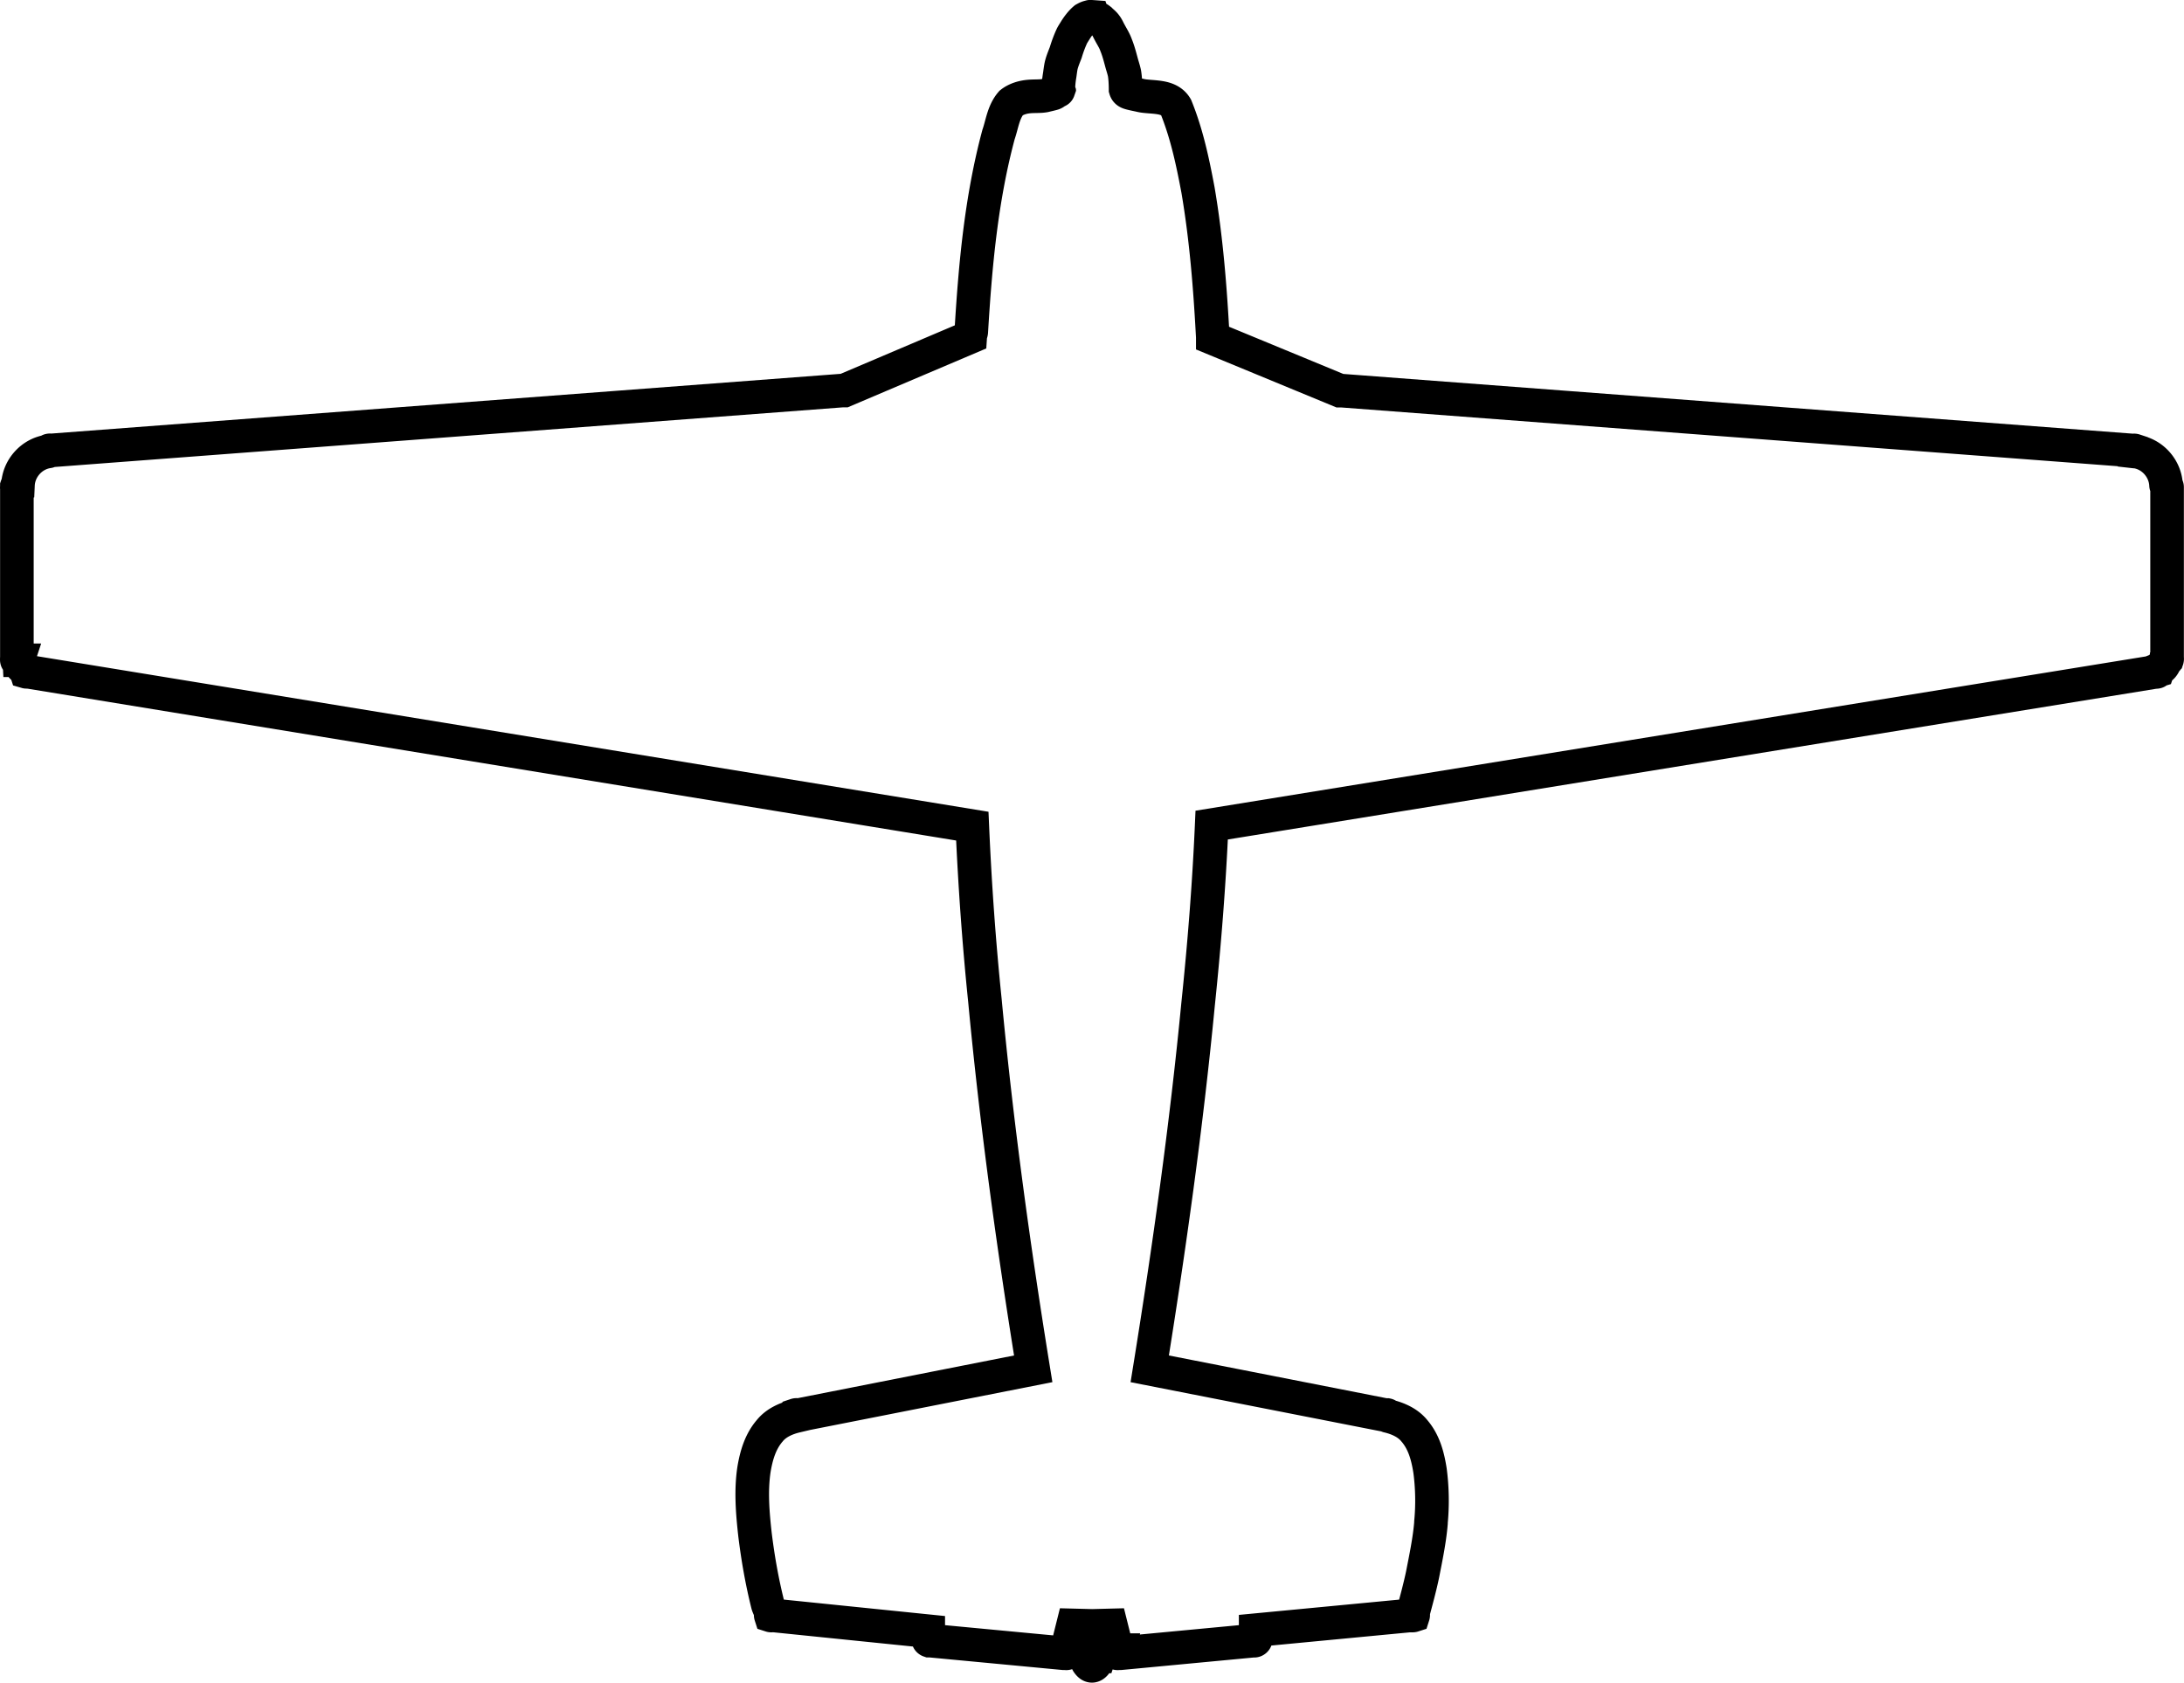 <?xml version="1.0" encoding="UTF-8" standalone="no"?>
<svg
   xmlns:dc="http://purl.org/dc/elements/1.1/"
   xmlns:cc="http://creativecommons.org/ns#"
   xmlns:rdf="http://www.w3.org/1999/02/22-rdf-syntax-ns#"
   xmlns:svg="http://www.w3.org/2000/svg"
   xmlns="http://www.w3.org/2000/svg"
   width="18.346mm"
   height="14.138mm"
   viewBox="0 0 65.005 50.096"
   id="svg4157"
   version="1.1">
  <defs
     id="defs4159" />
  <g
     id="layer1"
     transform="translate(0.502,0.284)">
    <path
       style="fill:none;fill-rule:evenodd;stroke:#000000;stroke-width:1px;stroke-linecap:butt;stroke-linejoin:miter;stroke-opacity:1"
       d="M 31.938,0.219 C 31.87,0.23 31.822,0.258 31.781,0.281 31.673,0.372 31.572,0.508 31.5,0.625 c -0.036,0.06 -0.062,0.096 -0.094,0.156 -0.074,0.159 -0.136,0.327 -0.188,0.5 C 31.173,1.399 31.126,1.511 31.094,1.625 31.062,1.743 31.052,1.884 31.031,2 31.014,2.117 31.002,2.223 31,2.344 A 0.05,0.05 0 0 0 31,2.375 0.05,0.05 0 0 0 31,2.406 C 30.992,2.429 30.955,2.423 30.938,2.438 30.914,2.457 30.883,2.488 30.844,2.5 c -0.079,0.023 -0.168,0.042 -0.25,0.062 -0.142,0.028 -0.322,0.011 -0.5,0.031 -0.178,0.02 -0.362,0.079 -0.5,0.188 -0.233,0.271 -0.269,0.635 -0.375,0.938 -0.516,1.922 -0.693,3.898 -0.812,5.875 -0.003,0.04 -0.029,0.086 -0.031,0.125 -5.12e-4,0.009 5.69e-4,0.022 0,0.031 l -3.75,1.594 -0.031,0 -0.031,0 L 1.031,13.125 1,13.125 a 0.05,0.05 0 0 0 -0.031,0 c -0.014,0.001 -0.017,0.029 -0.031,0.031 -0.494,0.068 -0.884,0.499 -0.906,1 A 0.05,0.05 0 0 0 0,14.188 c -2.5577425e-5,0.01 -2.9111128e-4,0.021 0,0.031 A 0.05,0.05 0 0 0 0,14.25 l 0,5.062 a 0.05,0.05 0 0 0 0,0.031 0.05,0.05 0 0 0 0,0.031 c 2.7397524e-4,0.008 0.03,-0.007 0.031,0 a 0.05,0.05 0 0 0 0,0.031 0.05,0.05 0 0 0 0.031,0 c 0.03,0.118 0.106,0.205 0.219,0.25 0.008,0.003 -0.008,0.028 0,0.031 a 0.05,0.05 0 0 0 0,0.031 c 0.007,0.002 0.024,-0.002 0.031,0 a 0.05,0.05 0 0 0 0.031,0 L 28.438,24.312 c 0.076,1.739 0.197,3.453 0.375,5.188 0.346,3.673 0.848,7.328 1.438,10.969 l -6.969,1.375 -0.062,0 a 0.05,0.05 0 0 0 -0.031,0 0.05,0.05 0 0 0 0,0.031 c -0.291,0.069 -0.59,0.2 -0.781,0.438 -0.283,0.328 -0.401,0.746 -0.469,1.156 -0.096,0.64 -0.04,1.301 0.031,1.938 0.087,0.704 0.205,1.376 0.375,2.062 0.02,0.084 0.073,0.168 0.094,0.25 a 0.05,0.05 0 0 0 0,0.031 0.05,0.05 0 0 0 0,0.031 0.05,0.05 0 0 0 0,0.031 0.05,0.05 0 0 0 0.031,0 l 0.062,0 4.594,0.469 0,0.188 0,0.031 a 0.05,0.05 0 0 0 0,0.031 0.05,0.05 0 0 0 0.031,0.031 l 0.031,0 3.969,0.375 0.062,0 a 0.05,0.05 0 0 0 0.031,0 0.05,0.05 0 0 0 0,-0.031 0.05,0.05 0 0 0 0,-0.031 0.05,0.05 0 0 0 0,-0.031 l 0.281,-1.125 c 0.088,0.449 0.165,0.858 0.25,1.281 0.002,0.01 -0.002,0.021 0,0.031 0.005,0.016 0.026,0.017 0.031,0.031 0.022,0.057 0.038,0.121 0.062,0.156 0.031,0.045 0.075,0.094 0.125,0.094 0.05,-3.37e-4 0.095,-0.049 0.125,-0.094 0.024,-0.036 0.041,-0.099 0.062,-0.156 0.005,-0.014 0.026,-0.016 0.031,-0.031 a 0.05,0.05 0 0 0 0,-0.031 l 0.25,-1.281 0.281,1.125 a 0.05,0.05 0 0 0 0,0.031 l 0,0.031 a 0.05,0.05 0 0 0 0,0.031 0.05,0.05 0 0 0 0.031,0 l 0.062,0 3.969,-0.375 a 0.05,0.05 0 0 0 0.031,0 0.05,0.05 0 0 0 0.031,-0.031 0.05,0.05 0 0 0 0,-0.031 l 0,-0.031 0,-0.219 4.594,-0.438 a 0.05,0.05 0 0 0 0.031,0 0.05,0.05 0 0 0 0.031,0 0.05,0.05 0 0 0 0.031,0 0.05,0.05 0 0 0 0,-0.031 0.05,0.05 0 0 0 0,-0.031 0.05,0.05 0 0 0 0,-0.031 c 0.099,-0.373 0.202,-0.748 0.281,-1.125 0.098,-0.503 0.207,-1.018 0.25,-1.531 8.56e-4,-0.01 -8.2e-4,-0.021 0,-0.031 C 42.139,44.532 42.128,43.999 42.062,43.5 41.995,43.076 41.887,42.652 41.594,42.312 41.403,42.075 41.104,41.944 40.812,41.875 40.799,41.872 40.795,41.847 40.781,41.844 l -0.062,0 -7,-1.375 c 0.579,-3.593 1.089,-7.22 1.438,-10.844 0.186,-1.784 0.327,-3.553 0.406,-5.344 l 28.094,-4.562 a 0.05,0.05 0 0 0 0.031,0 c 0.016,-0.003 0.016,-0.026 0.031,-0.031 a 0.05,0.05 0 0 0 0,-0.031 c 0.113,-0.045 0.19,-0.131 0.219,-0.25 0.008,-0.031 0.064,-0.028 0.062,-0.062 a 0.05,0.05 0 0 0 0,-0.031 l 0,-5.062 0,-0.031 c 6.4e-4,-0.024 -0.03,-0.039 -0.031,-0.062 -0.023,-0.502 -0.411,-0.932 -0.906,-1 -0.01,-0.001 -0.022,10e-4 -0.031,0 a 0.05,0.05 0 0 0 0,-0.031 0.05,0.05 0 0 0 -0.031,0 l -0.031,0 -23.531,-1.781 -0.031,0 -0.031,0 -3.781,-1.562 0,-0.031 C 35.517,8.281 35.403,6.828 35.156,5.375 34.999,4.539 34.823,3.702 34.5,2.906 34.396,2.729 34.224,2.658 34.031,2.625 33.839,2.592 33.615,2.593 33.469,2.562 33.373,2.539 33.279,2.523 33.188,2.5 33.096,2.477 33.025,2.461 33,2.375 33,2.365 33,2.354 33,2.344 32.998,2.196 32.991,2.049 32.969,1.906 32.945,1.786 32.906,1.681 32.875,1.562 32.831,1.398 32.784,1.221 32.719,1.062 32.673,0.927 32.594,0.808 32.531,0.688 32.488,0.614 32.462,0.54 32.406,0.469 32.364,0.408 32.295,0.359 32.25,0.312 32.219,0.288 32.194,0.269 32.156,0.25 c -0.025,-0.013 -0.063,0.007 -0.094,0 -0.01,-0.002 -0.02,0.001 -0.031,0 a 0.05,0.05 0 0 0 0,-0.031 c -0.011,-8.0895e-4 -0.02,-9.7401e-4 -0.031,0 4.14e-4,-4.837e-5 -0.019,5.0367e-4 -0.031,0 -0.012,-5.0367e-4 -0.01,-0.012 -0.031,0 z"
       id="path4165" />
  </g>
</svg>
